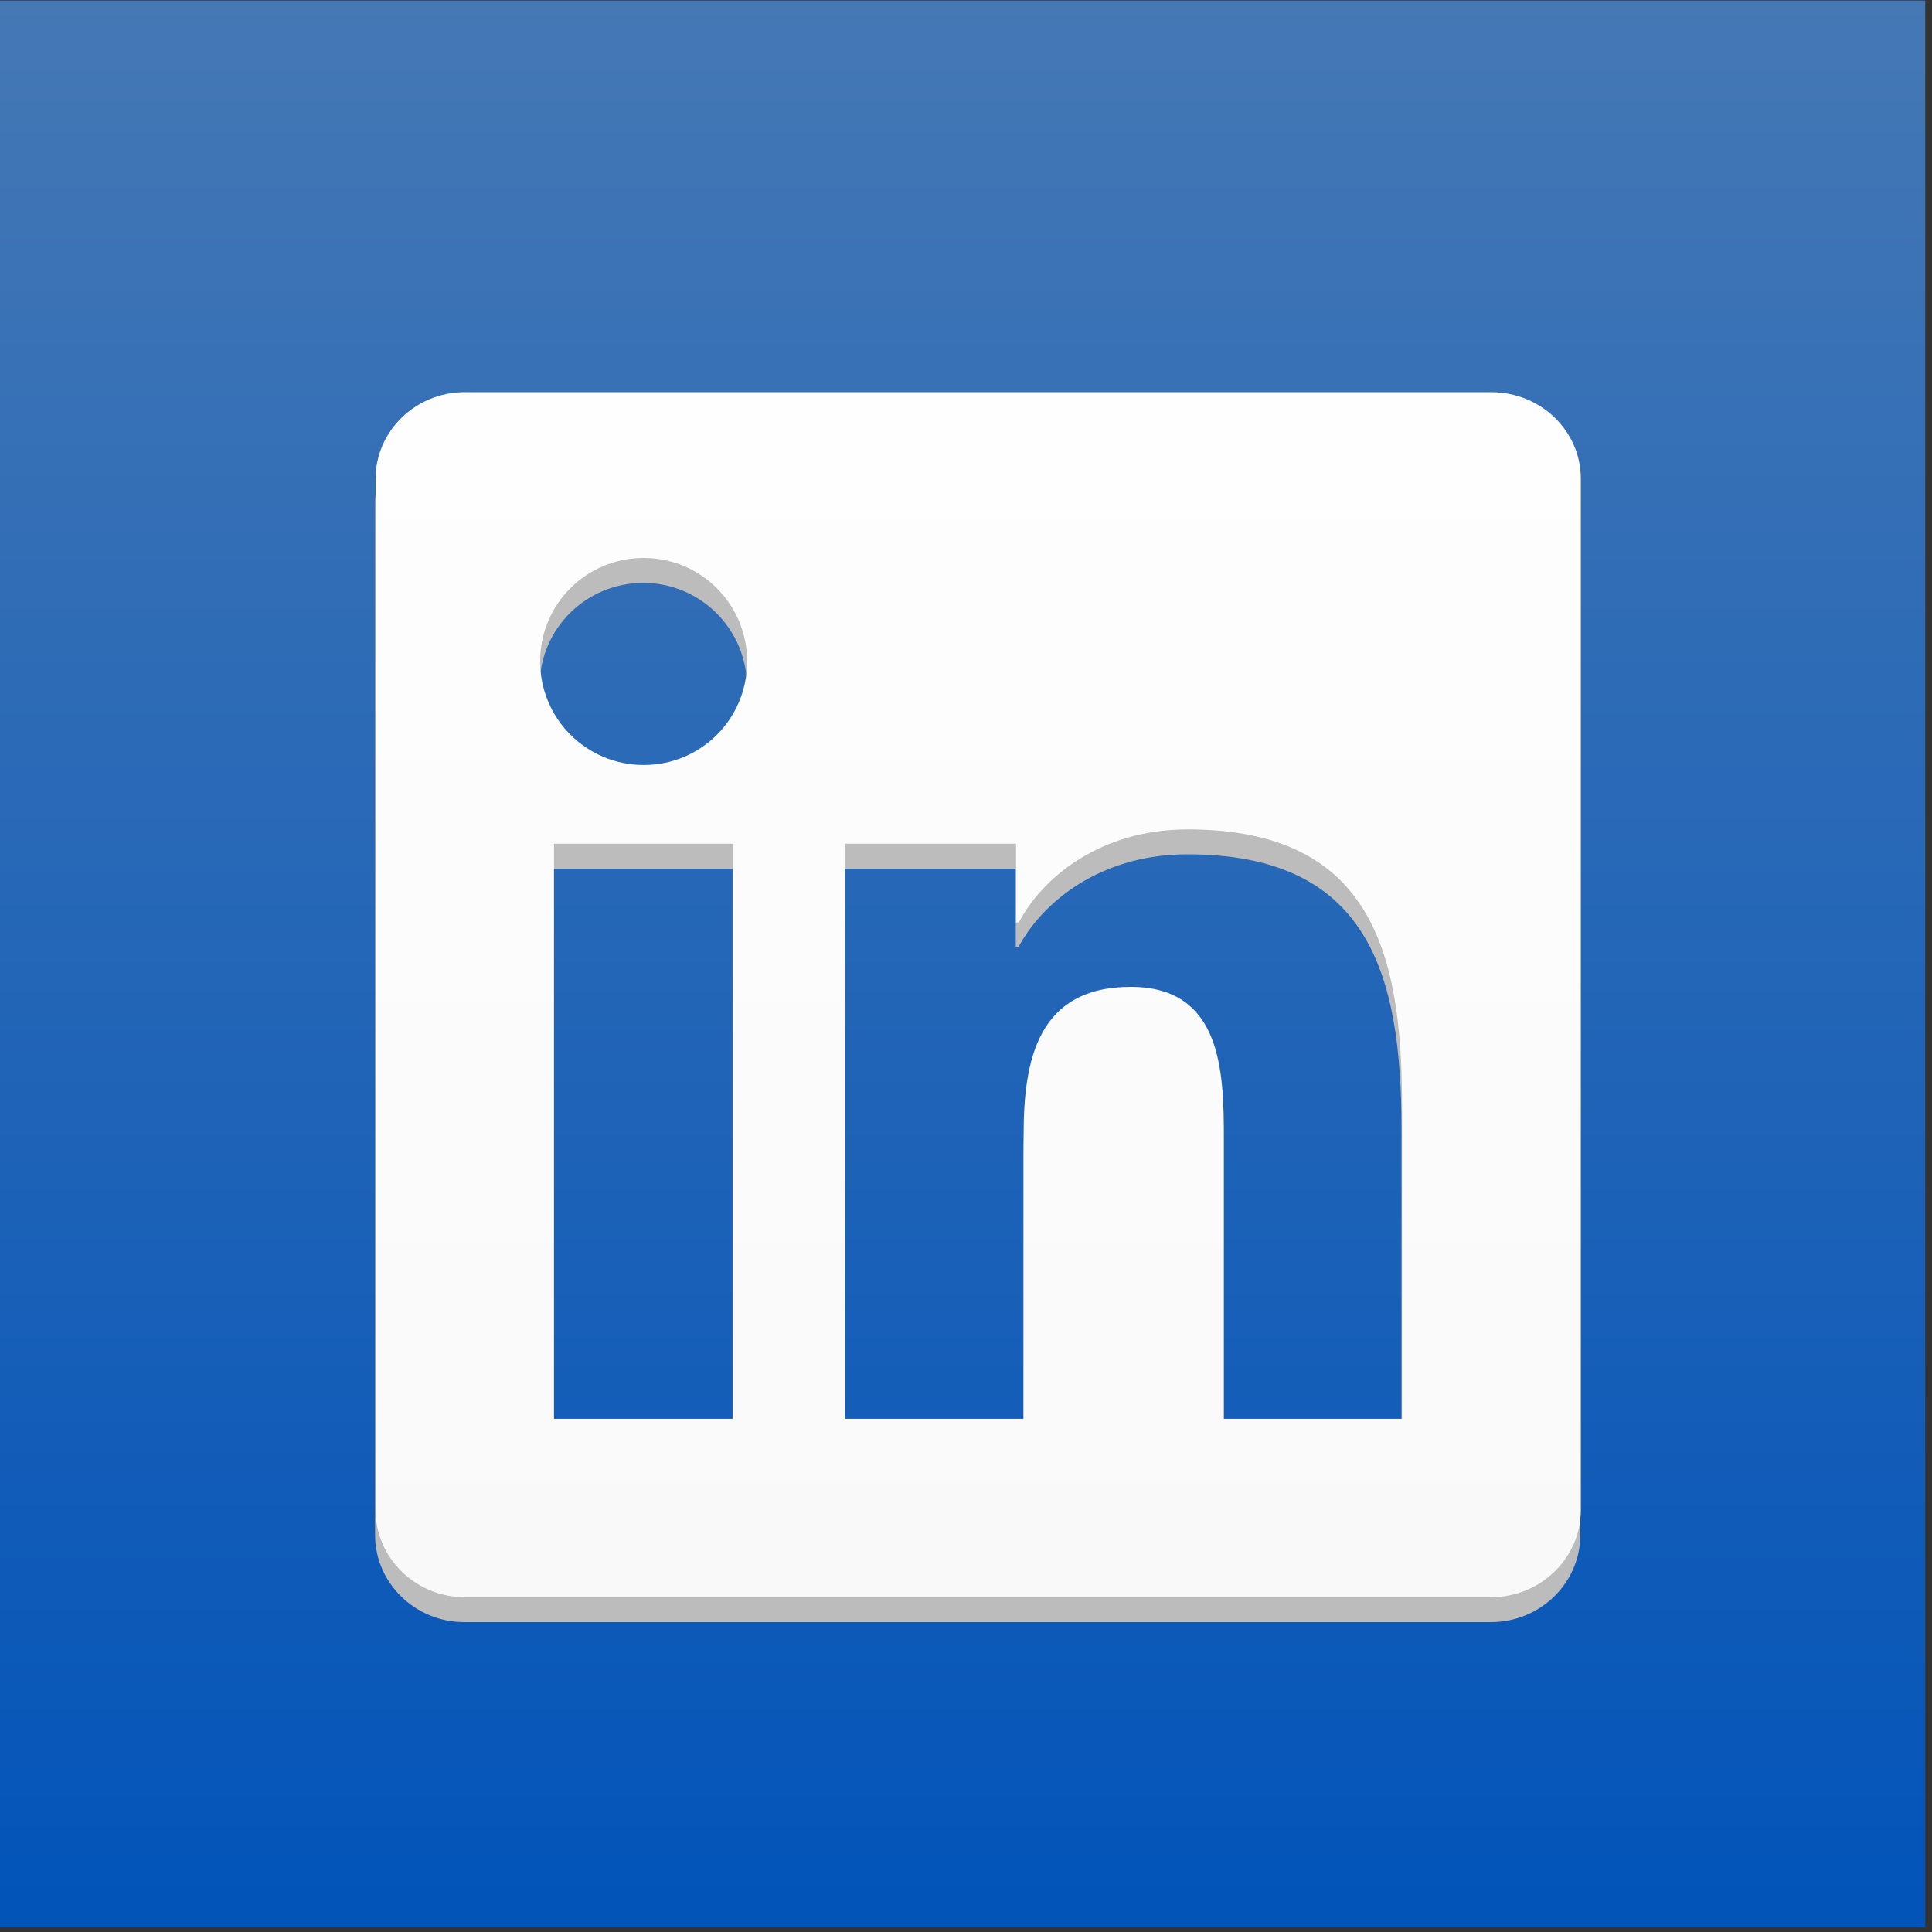 <?xml version="1.0" encoding="UTF-8"?>
<svg xmlns="http://www.w3.org/2000/svg" xmlns:xlink="http://www.w3.org/1999/xlink" width="30px" height="30px" viewBox="0 0 30 30" version="1.1">
<rect x="0" y="0" width="30" height="30" fill="#333333" stroke="none"/>
<defs>
<linearGradient id="linear0" gradientUnits="userSpaceOnUse" x1="2163.54" y1="0.64" x2="2163.54" y2="4335.56" gradientTransform="matrix(0.007,0,0,0.007,0,0)">
<stop offset="0" style="stop-color:rgb(27.059%,47.059%,70.98%);stop-opacity:1;"/>
<stop offset="1" style="stop-color:rgb(0.392%,32.549%,72.549%);stop-opacity:1;"/>
</linearGradient>
<linearGradient id="linear1" gradientUnits="userSpaceOnUse" x1="2200.57" y1="882.13" x2="2200.57" y2="3593.24" gradientTransform="matrix(0.007,0,0,0.007,0,0)">
<stop offset="0" style="stop-color:rgb(99.608%,99.608%,99.608%);stop-opacity:1;"/>
<stop offset="0.988" style="stop-color:rgb(97.647%,97.647%,97.647%);stop-opacity:1;"/>
<stop offset="1" style="stop-color:rgb(95.686%,95.686%,95.686%);stop-opacity:1;"/>
</linearGradient>
</defs>
<g id="surface1">
<path style=" stroke:none;fill-rule:evenodd;fill:url(#linear0);" d="M -0.027 0.008 L 29.895 0.008 L 29.895 29.93 L -0.027 29.93 Z M -0.027 0.008 "/>
<path style=" stroke:none;fill-rule:nonzero;fill:rgb(73.725%,73.725%,73.725%);fill-opacity:1;" d="M 21.77 22.418 L 18.996 22.418 L 18.996 18.078 C 18.996 17.043 18.977 15.711 17.555 15.711 C 16.109 15.711 15.891 16.844 15.891 18 L 15.891 22.418 L 13.113 22.418 L 13.113 13.488 L 15.773 13.488 L 15.773 14.711 L 15.812 14.711 C 16.188 14.004 17.09 13.266 18.438 13.266 C 21.246 13.266 21.762 15.117 21.762 17.52 L 21.762 22.418 Z M 9.988 12.266 C 9.098 12.266 8.379 11.547 8.379 10.656 C 8.379 9.766 9.098 9.051 9.988 9.051 C 10.879 9.051 11.598 9.773 11.598 10.656 C 11.598 11.547 10.879 12.266 9.988 12.266 Z M 11.375 22.418 L 8.594 22.418 L 8.594 13.488 L 11.375 13.488 Z M 23.152 6.473 L 7.207 6.473 C 6.445 6.473 5.824 7.082 5.824 7.82 L 5.824 23.836 C 5.824 24.578 6.445 25.188 7.207 25.188 L 23.152 25.188 C 23.918 25.188 24.539 24.578 24.539 23.836 L 24.539 7.82 C 24.539 7.074 23.918 6.473 23.152 6.473 Z M 23.152 6.473 "/>
<path style=" stroke:none;fill-rule:nonzero;fill:url(#linear1);" d="M 21.777 22.031 L 19.004 22.031 L 19.004 17.691 C 19.004 16.656 18.98 15.324 17.559 15.324 C 16.117 15.324 15.895 16.457 15.895 17.613 L 15.895 22.031 L 13.121 22.031 L 13.121 13.102 L 15.777 13.102 L 15.777 14.324 L 15.82 14.324 C 16.191 13.617 17.098 12.879 18.441 12.879 C 21.254 12.879 21.77 14.73 21.77 17.133 L 21.77 22.031 Z M 9.996 11.879 C 9.105 11.879 8.387 11.16 8.387 10.27 C 8.387 9.379 9.105 8.664 9.996 8.664 C 10.887 8.664 11.602 9.387 11.602 10.27 C 11.602 11.16 10.887 11.879 9.996 11.879 Z M 11.383 22.031 L 8.602 22.031 L 8.602 13.102 L 11.383 13.102 Z M 23.156 6.09 L 7.215 6.09 C 6.453 6.09 5.832 6.695 5.832 7.434 L 5.832 23.449 C 5.832 24.191 6.453 24.801 7.215 24.801 L 23.156 24.801 C 23.922 24.801 24.547 24.191 24.547 23.449 L 24.547 7.434 C 24.547 6.688 23.922 6.09 23.156 6.09 Z M 23.156 6.09 "/>
</g>
</svg>
